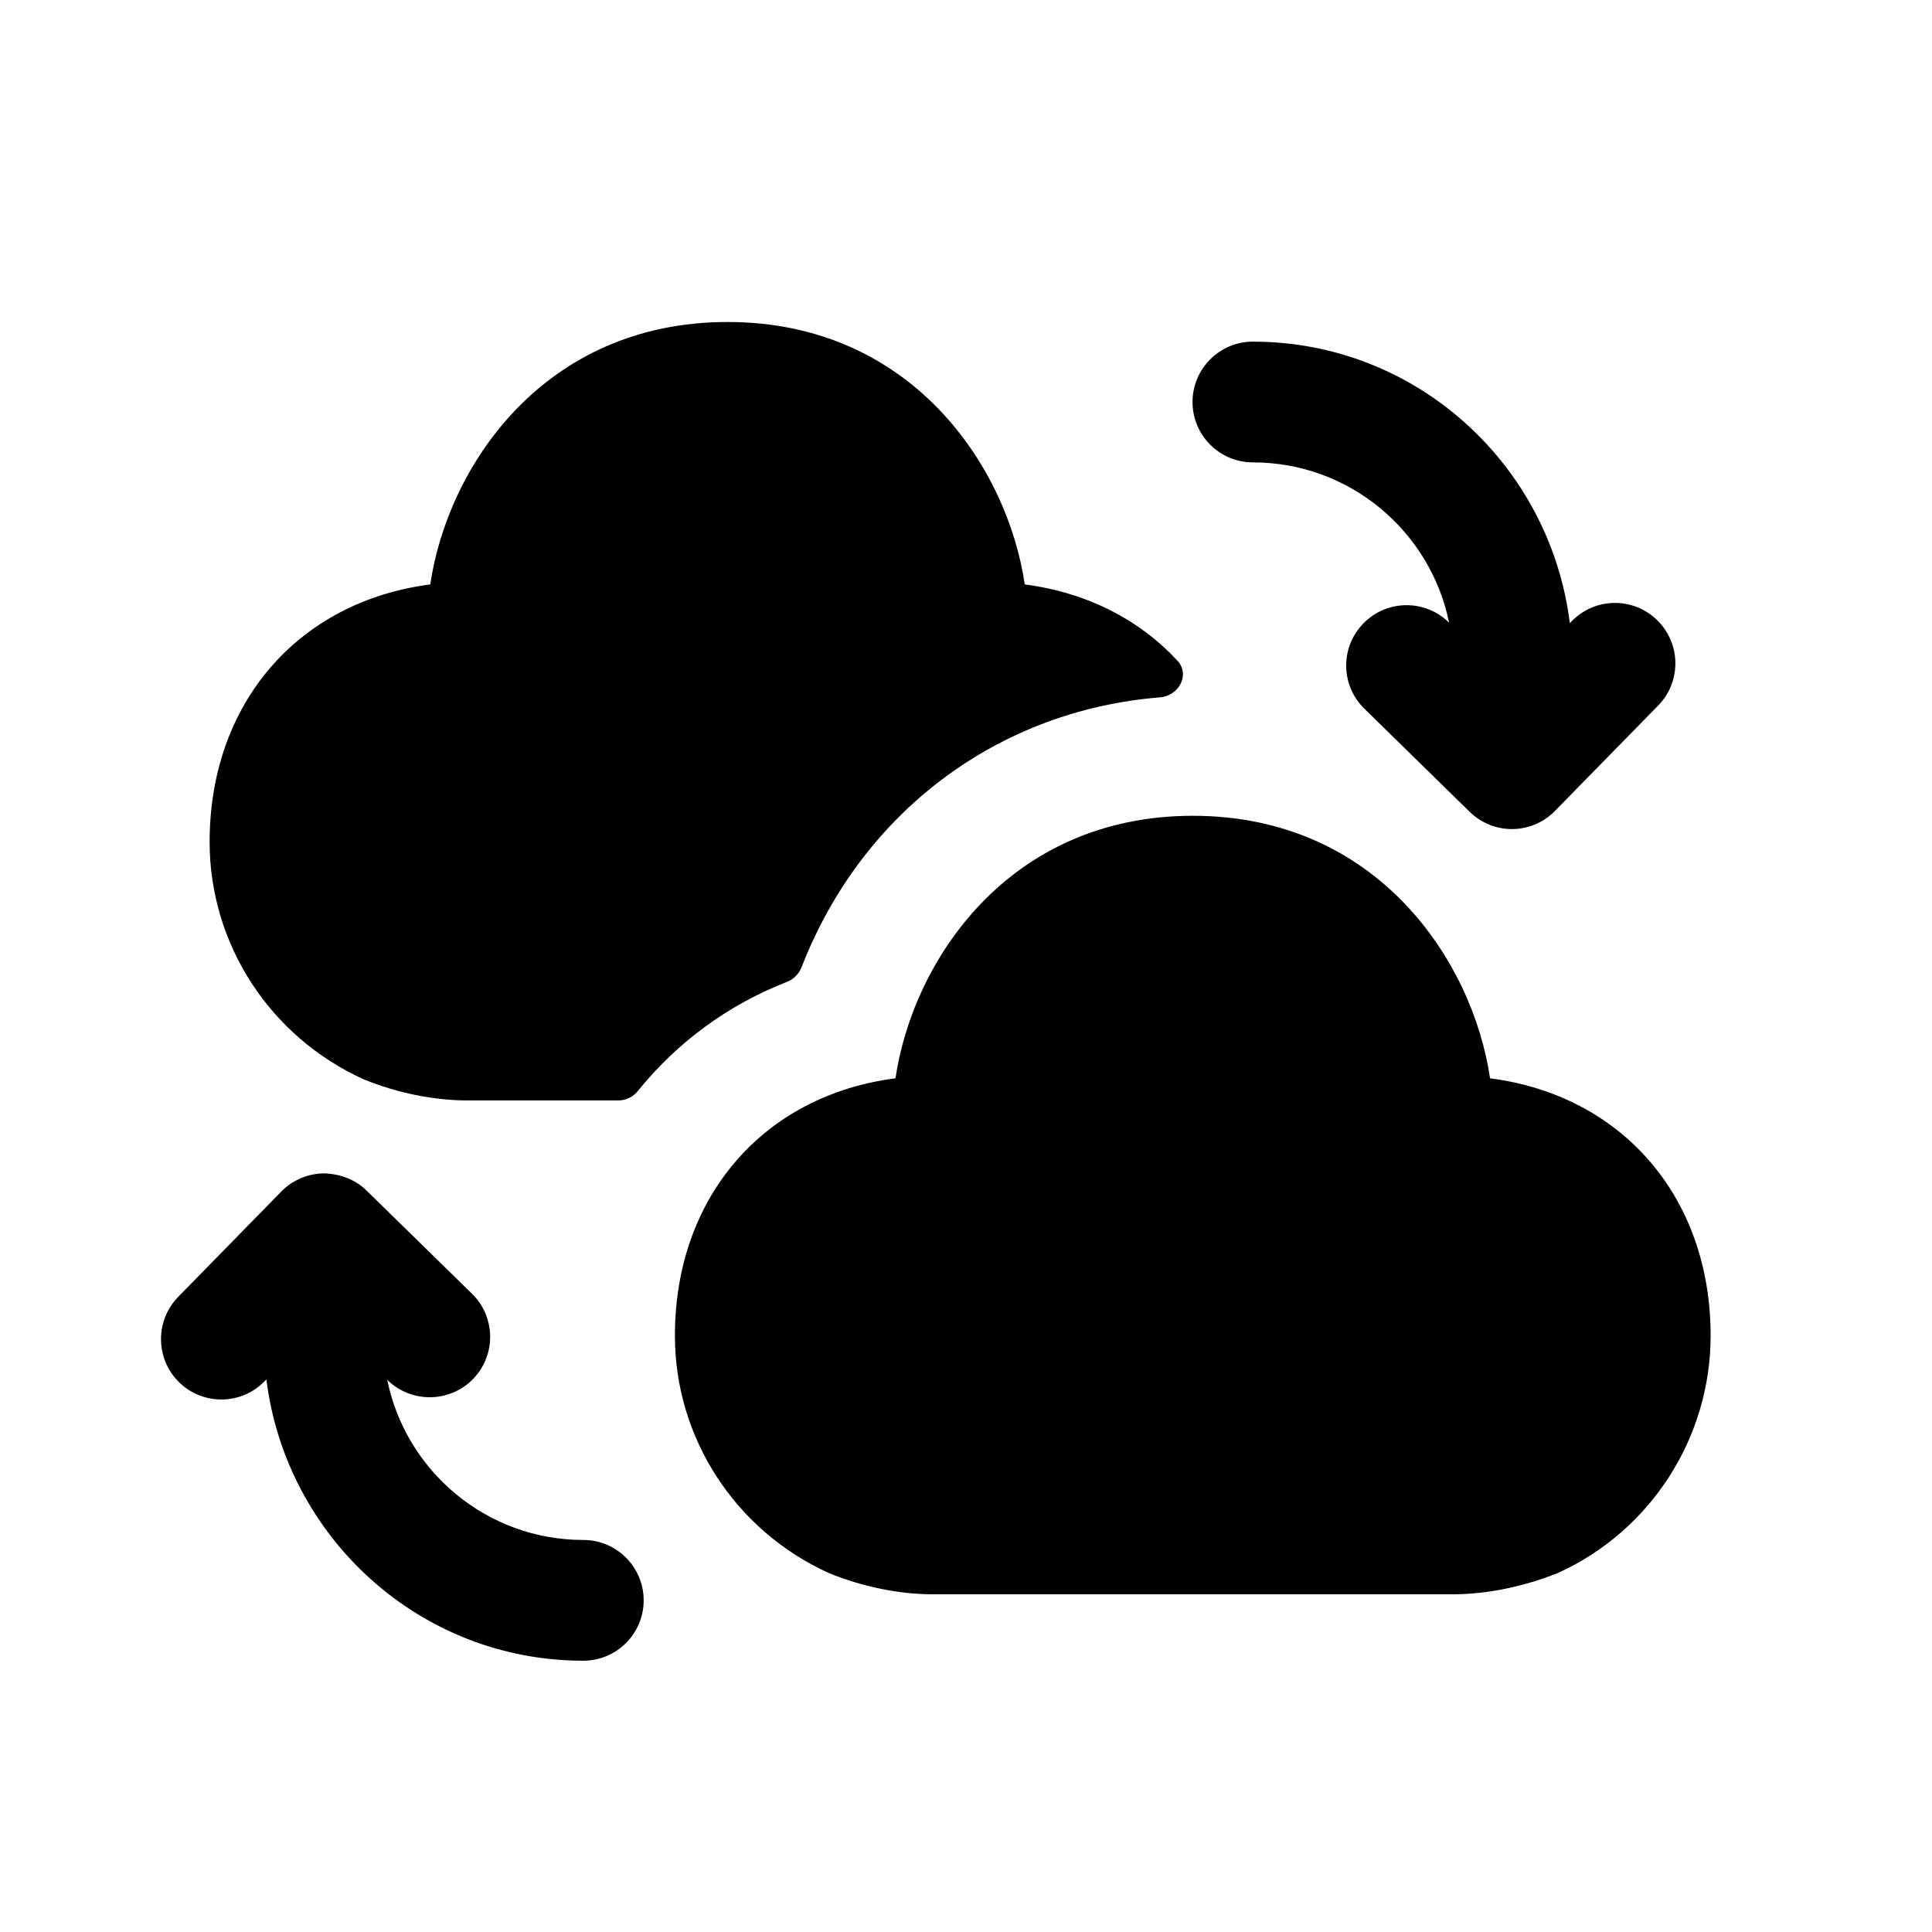 <svg width="24" height="24" viewBox="0 0 24 24" fill="none" xmlns="http://www.w3.org/2000/svg">
<path fill-rule="evenodd" clip-rule="evenodd" d="M14.408 8.663C14.646 8.644 14.788 8.38 14.625 8.205C14.152 7.697 13.502 7.36 12.73 7.26C12.516 5.803 11.327 4 9.038 4C6.748 4 5.559 5.803 5.345 7.26C3.71 7.471 2.604 8.731 2.604 10.459C2.604 11.725 3.35 12.88 4.523 13.41C4.936 13.578 5.392 13.67 5.807 13.67H7.682C7.776 13.67 7.865 13.626 7.924 13.552C8.406 12.956 9.033 12.487 9.774 12.198C9.857 12.166 9.924 12.1 9.957 12.016C10.704 10.094 12.389 8.826 14.408 8.663Z" fill="black"/>
<path fill-rule="evenodd" clip-rule="evenodd" d="M7.246 19.13C6.044 19.13 5.04 18.274 4.81 17.139L4.814 17.144C5.109 17.432 5.585 17.428 5.875 17.132C6.164 16.836 6.16 16.361 5.863 16.071L4.554 14.79C4.412 14.651 4.225 14.581 4.021 14.576C3.823 14.579 3.633 14.66 3.494 14.802L2.214 16.11C1.924 16.407 1.93 16.881 2.225 17.171C2.371 17.314 2.561 17.385 2.75 17.385C2.945 17.385 3.139 17.31 3.286 17.159L3.309 17.135C3.554 19.1 5.216 20.63 7.246 20.63C7.66 20.63 7.996 20.294 7.996 19.88C7.996 19.466 7.66 19.13 7.246 19.13Z" fill="black"/>
<path fill-rule="evenodd" clip-rule="evenodd" d="M18.51 13.395C18.296 11.937 17.107 10.134 14.818 10.134C12.528 10.134 11.339 11.937 11.124 13.395C9.489 13.605 8.384 14.865 8.384 16.593C8.384 17.859 9.13 19.015 10.303 19.544C10.717 19.712 11.173 19.805 11.587 19.805H18.043C18.46 19.805 18.918 19.714 19.353 19.54C20.505 19.018 21.25 17.861 21.25 16.593C21.25 14.865 20.145 13.606 18.51 13.395Z" fill="black"/>
<path fill-rule="evenodd" clip-rule="evenodd" d="M15.564 5.744C16.766 5.744 17.77 6.6 18.001 7.734L17.998 7.732C17.702 7.442 17.227 7.447 16.938 7.743C16.647 8.038 16.652 8.514 16.948 8.803L18.256 10.084C18.397 10.222 18.585 10.299 18.781 10.299H18.789C18.988 10.297 19.178 10.216 19.317 10.073L20.598 8.765C20.888 8.469 20.883 7.994 20.586 7.704C20.291 7.414 19.815 7.419 19.526 7.716L19.501 7.741C19.257 5.775 17.595 4.244 15.564 4.244C15.15 4.244 14.814 4.58 14.814 4.994C14.814 5.408 15.15 5.744 15.564 5.744Z" fill="black"/>
</svg>